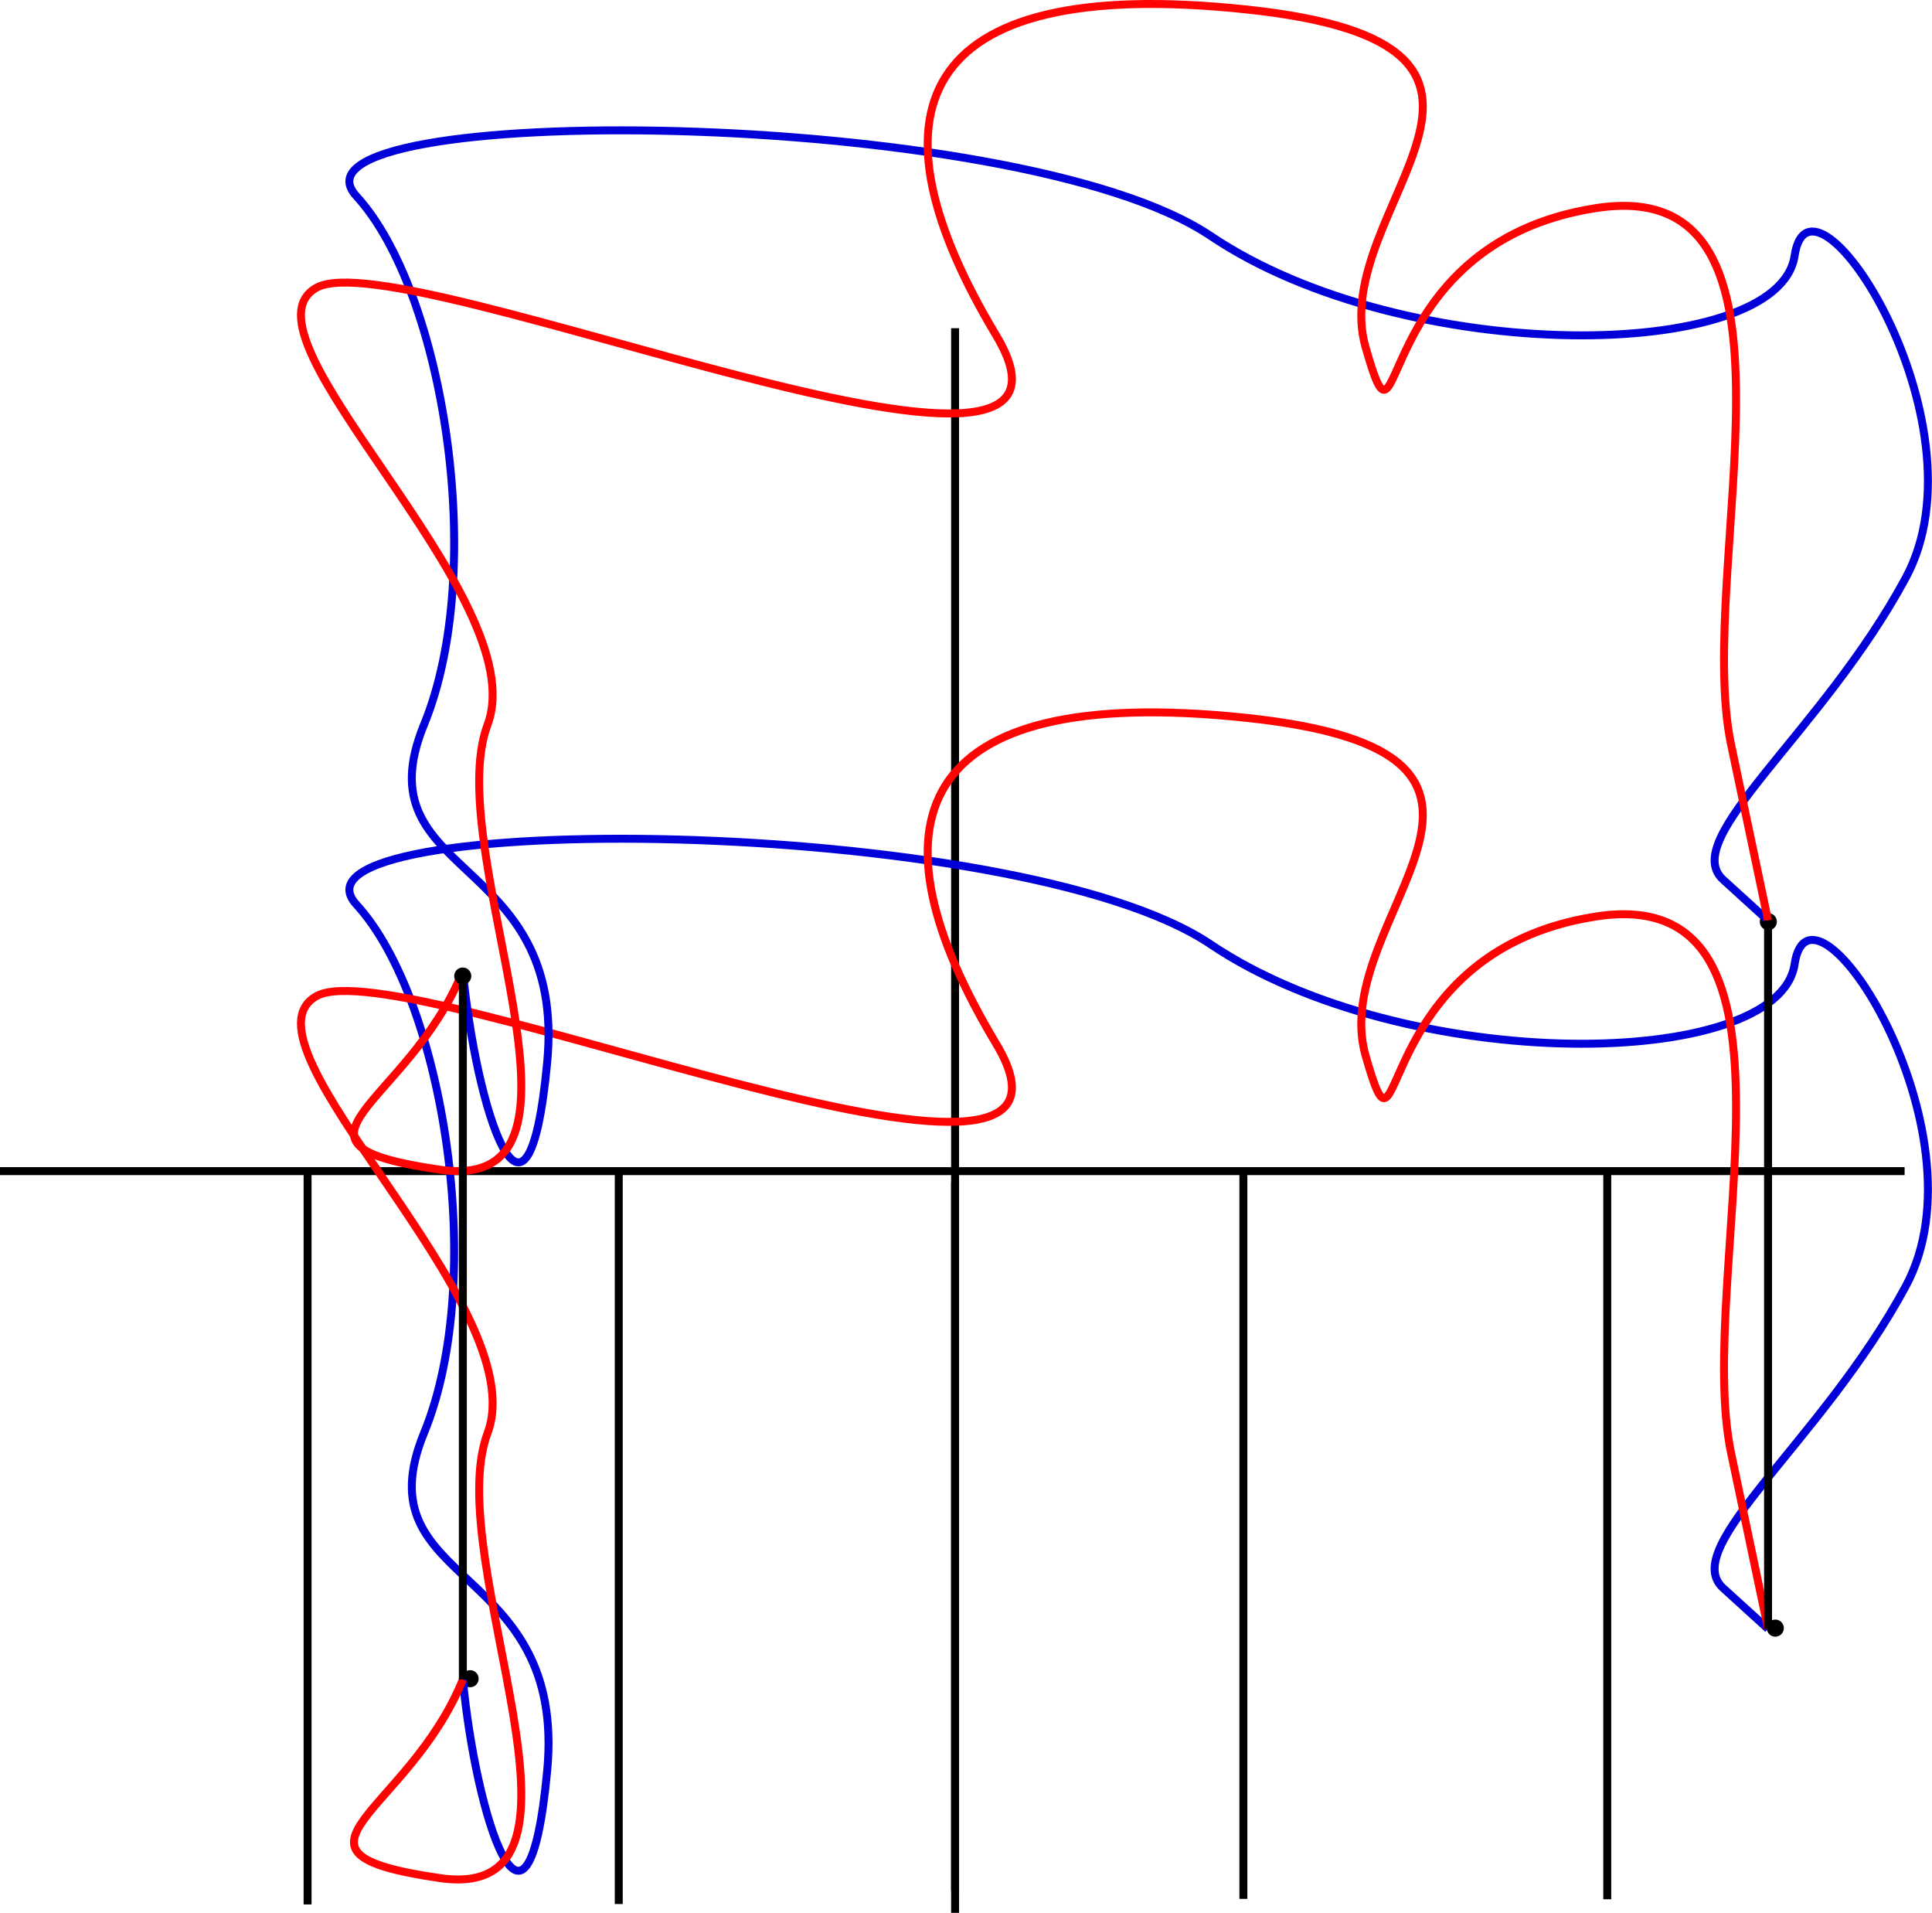 <?xml version="1.0" encoding="UTF-8" standalone="no"?>
<svg
   xmlns:dc="http://purl.org/dc/elements/1.1/"
   xmlns:cc="http://creativecommons.org/ns#"
   xmlns:rdf="http://www.w3.org/1999/02/22-rdf-syntax-ns#"
   xmlns:svg="http://www.w3.org/2000/svg"
   xmlns="http://www.w3.org/2000/svg"
   xmlns:sodipodi="http://sodipodi.sourceforge.net/DTD/sodipodi-0.dtd"
   xmlns:inkscape="http://www.inkscape.org/namespaces/inkscape"
   sodipodi:docname="drawing.svg"
   width="64.402mm"
   height="63.753mm"
   viewBox="0 0 64.402 63.753"
   version="1.1"
   id="svg4652"
   inkscape:version="1.0 (4035a4fb49, 2020-05-01)">
  <defs
     id="defs4646" />
  <sodipodi:namedview
     id="base"
     pagecolor="#ffffff"
     bordercolor="#666666"
     borderopacity="1.0"
     inkscape:pageopacity="0.0"
     inkscape:pageshadow="2"
     inkscape:zoom="1.979899"
     inkscape:cx="169.39002"
     inkscape:cy="81.790998"
     inkscape:document-units="mm"
     inkscape:current-layer="layer1"
     inkscape:document-rotation="0"
     showgrid="false"
     inkscape:window-width="1920"
     inkscape:window-height="1020"
     inkscape:window-x="0"
     inkscape:window-y="0"
     inkscape:window-maximized="1" />
  <g
     transform="translate(-20.48,-17.646)"
     inkscape:label="Layer 1"
     inkscape:groupmode="layer"
     id="layer1">
    <path
       id="path830"
       d="M 20.48,56.678 H 83.969"
       style="fill:none;stroke:#000000;stroke-width:0.265px;stroke-linecap:butt;stroke-linejoin:miter;stroke-opacity:1" />
    <path
       id="path841"
       d="M 52.317,57.052 V 28.585 80.65"
       style="fill:none;stroke:#000000;stroke-width:0.265px;stroke-linecap:butt;stroke-linejoin:miter;stroke-opacity:1" />
    <path
       id="path843"
       d="M 30.733,56.771 V 81.119"
       style="fill:none;stroke:#000000;stroke-width:0.265px;stroke-linecap:butt;stroke-linejoin:miter;stroke-opacity:1" />
    <path
       style="fill:none;stroke:#000000;stroke-width:0.265px;stroke-linecap:butt;stroke-linejoin:miter;stroke-opacity:1"
       d="M 41.106,56.758 V 81.105"
       id="path843-4" />
    <path
       style="fill:none;stroke:#000000;stroke-width:0.265px;stroke-linecap:butt;stroke-linejoin:miter;stroke-opacity:1"
       d="M 61.927,56.586 V 80.933"
       id="path843-44" />
    <path
       style="fill:none;stroke:#000000;stroke-width:0.265px;stroke-linecap:butt;stroke-linejoin:miter;stroke-opacity:1"
       d="M 74.057,56.599 V 80.946"
       id="path843-7" />
    <path
       style="fill:none;stroke:#000000;stroke-width:0.265px;stroke-linecap:butt;stroke-linejoin:miter;stroke-opacity:1"
       d="M 52.317,57.052 V 81.399"
       id="path843-6" />
    <path
       d="m 35.909,73.621 a 0.243,0.243 0 0 1 0.216,-0.267 0.243,0.243 0 0 1 0.267,0.216 0.243,0.243 0 0 1 -0.216,0.267 0.243,0.243 0 0 1 -0.267,-0.216"
       sodipodi:arc-type="arc"
       sodipodi:open="true"
       sodipodi:end="3.0378503"
       sodipodi:start="3.0379375"
       sodipodi:ry="0.24292274"
       sodipodi:rx="0.24292274"
       sodipodi:cy="73.596207"
       sodipodi:cx="36.150227"
       sodipodi:type="arc"
       id="path878"
       style="fill:#000000;stroke:#000000;stroke-width:0.083;stroke-miterlimit:4;stroke-dasharray:none;stroke-dashoffset:0" />
    <path
       style="fill:#000000;stroke:#000000;stroke-width:0.083;stroke-miterlimit:4;stroke-dasharray:none;stroke-dashoffset:0"
       id="path878-3"
       sodipodi:type="arc"
       sodipodi:cx="79.658485"
       sodipodi:cy="71.909973"
       sodipodi:rx="0.24292274"
       sodipodi:ry="0.24292274"
       sodipodi:start="3.0379375"
       sodipodi:end="3.0378503"
       sodipodi:open="true"
       sodipodi:arc-type="arc"
       d="m 79.417,71.935 a 0.243,0.243 0 0 1 0.216,-0.267 0.243,0.243 0 0 1 0.267,0.216 0.243,0.243 0 0 1 -0.216,0.267 0.243,0.243 0 0 1 -0.267,-0.216" />
    <path
       id="path895"
       d="m 35.909,73.621 c 0.427,4.5 2.149,10.062 2.811,3.044 0.662,-7.019 -6.224,-6.092 -4.106,-11.257 2.119,-5.165 0.661,-14.435 -2.252,-17.613 -2.913,-3.178 21.984,-3.046 28.473,1.324 6.489,4.37 18.938,4.238 19.467,0.662 0.529,-3.576 6.489,5.562 3.708,10.727 -2.781,5.165 -7.59,8.703 -6.092,10.065 1.498,1.362 1.498,1.362 1.498,1.362"
       style="fill:none;stroke:#0200d9;stroke-width:0.265px;stroke-linecap:butt;stroke-linejoin:miter;stroke-opacity:1" />
    <path
       id="path906"
       d="m 35.909,73.621 c -1.824,4.5 -6.726,5.755 -0.765,6.619 5.962,0.864 -2.65e-4,-10.594 1.589,-14.832 1.589,-4.238 -8.608,-12.978 -5.694,-14.567 2.913,-1.589 27.015,8.873 22.645,1.589 -4.37,-7.284 -2.913,-12.051 8.343,-10.859 11.257,1.192 2.649,6.621 3.973,11.256 1.324,4.635 -2.65e-4,-3.443 7.681,-4.635 7.681,-1.192 3.27,12.014 4.503,17.878 1.233,5.864 1.233,5.864 1.233,5.864"
       style="fill:none;fill-opacity:1;stroke:#ff0303;stroke-width:0.265;stroke-linecap:butt;stroke-linejoin:miter;stroke-miterlimit:4;stroke-dasharray:none;stroke-opacity:1" />
    <path
       d="m 79.185,48.391 a 0.243,0.243 0 0 1 0.216,-0.267 0.243,0.243 0 0 1 0.267,0.216 0.243,0.243 0 0 1 -0.216,0.267 0.243,0.243 0 0 1 -0.267,-0.216"
       sodipodi:arc-type="arc"
       sodipodi:open="true"
       sodipodi:end="3.0378503"
       sodipodi:start="3.0379375"
       sodipodi:ry="0.24292274"
       sodipodi:rx="0.24292274"
       sodipodi:cy="48.366314"
       sodipodi:cx="79.426727"
       sodipodi:type="arc"
       id="path878-3-8"
       style="fill:#000000;stroke:#000000;stroke-width:0.083;stroke-miterlimit:4;stroke-dasharray:none;stroke-dashoffset:0" />
    <path
       style="fill:none;stroke:#0200d9;stroke-width:0.265px;stroke-linecap:butt;stroke-linejoin:miter;stroke-opacity:1"
       d="m 35.909,50.011 c 0.427,4.5 2.149,10.062 2.811,3.044 0.662,-7.019 -6.224,-6.092 -4.106,-11.257 2.119,-5.165 0.661,-14.435 -2.252,-17.613 -2.913,-3.178 21.984,-3.046 28.473,1.324 6.489,4.37 18.938,4.238 19.467,0.662 0.529,-3.576 6.489,5.562 3.708,10.727 -2.781,5.165 -7.59,8.703 -6.092,10.065 1.498,1.362 1.498,1.362 1.498,1.362"
       id="path895-3" />
    <path
       style="fill:none;fill-opacity:1;stroke:#ff0303;stroke-width:0.265;stroke-linecap:butt;stroke-linejoin:miter;stroke-miterlimit:4;stroke-dasharray:none;stroke-opacity:1"
       d="m 35.909,50.011 c -1.824,4.5 -6.726,5.755 -0.765,6.619 5.962,0.864 -2.64e-4,-10.594 1.589,-14.832 1.589,-4.238 -8.608,-12.978 -5.694,-14.567 2.913,-1.589 27.015,8.873 22.645,1.589 -4.37,-7.284 -2.913,-12.051 8.343,-10.859 11.257,1.192 2.649,6.621 3.973,11.256 1.324,4.635 -2.64e-4,-3.443 7.681,-4.635 7.681,-1.192 3.27,12.014 4.503,17.878 1.233,5.864 1.233,5.864 1.233,5.864"
       id="path906-1" />
    <path
       id="path932"
       d="M 79.417,71.935 V 48.325"
       style="fill:none;stroke:#000000;stroke-width:0.265px;stroke-linecap:butt;stroke-linejoin:miter;stroke-opacity:1" />
    <path
       id="path934"
       d="M 35.909,73.621 V 50.444"
       style="fill:none;stroke:#000000;stroke-width:0.265px;stroke-linecap:butt;stroke-linejoin:miter;stroke-opacity:1" />
    <path
       style="fill:#000000;stroke:#000000;stroke-width:0.083;stroke-miterlimit:4;stroke-dasharray:none;stroke-dashoffset:0"
       id="path878-38"
       sodipodi:type="arc"
       sodipodi:cx="35.906055"
       sodipodi:cy="50.176689"
       sodipodi:rx="0.24292274"
       sodipodi:ry="0.24292274"
       sodipodi:start="3.0379375"
       sodipodi:end="3.0378503"
       sodipodi:open="true"
       sodipodi:arc-type="arc"
       d="m 35.664,50.202 a 0.243,0.243 0 0 1 0.216,-0.267 0.243,0.243 0 0 1 0.267,0.216 0.243,0.243 0 0 1 -0.216,0.267 0.243,0.243 0 0 1 -0.267,-0.216" />
  </g>
</svg>
